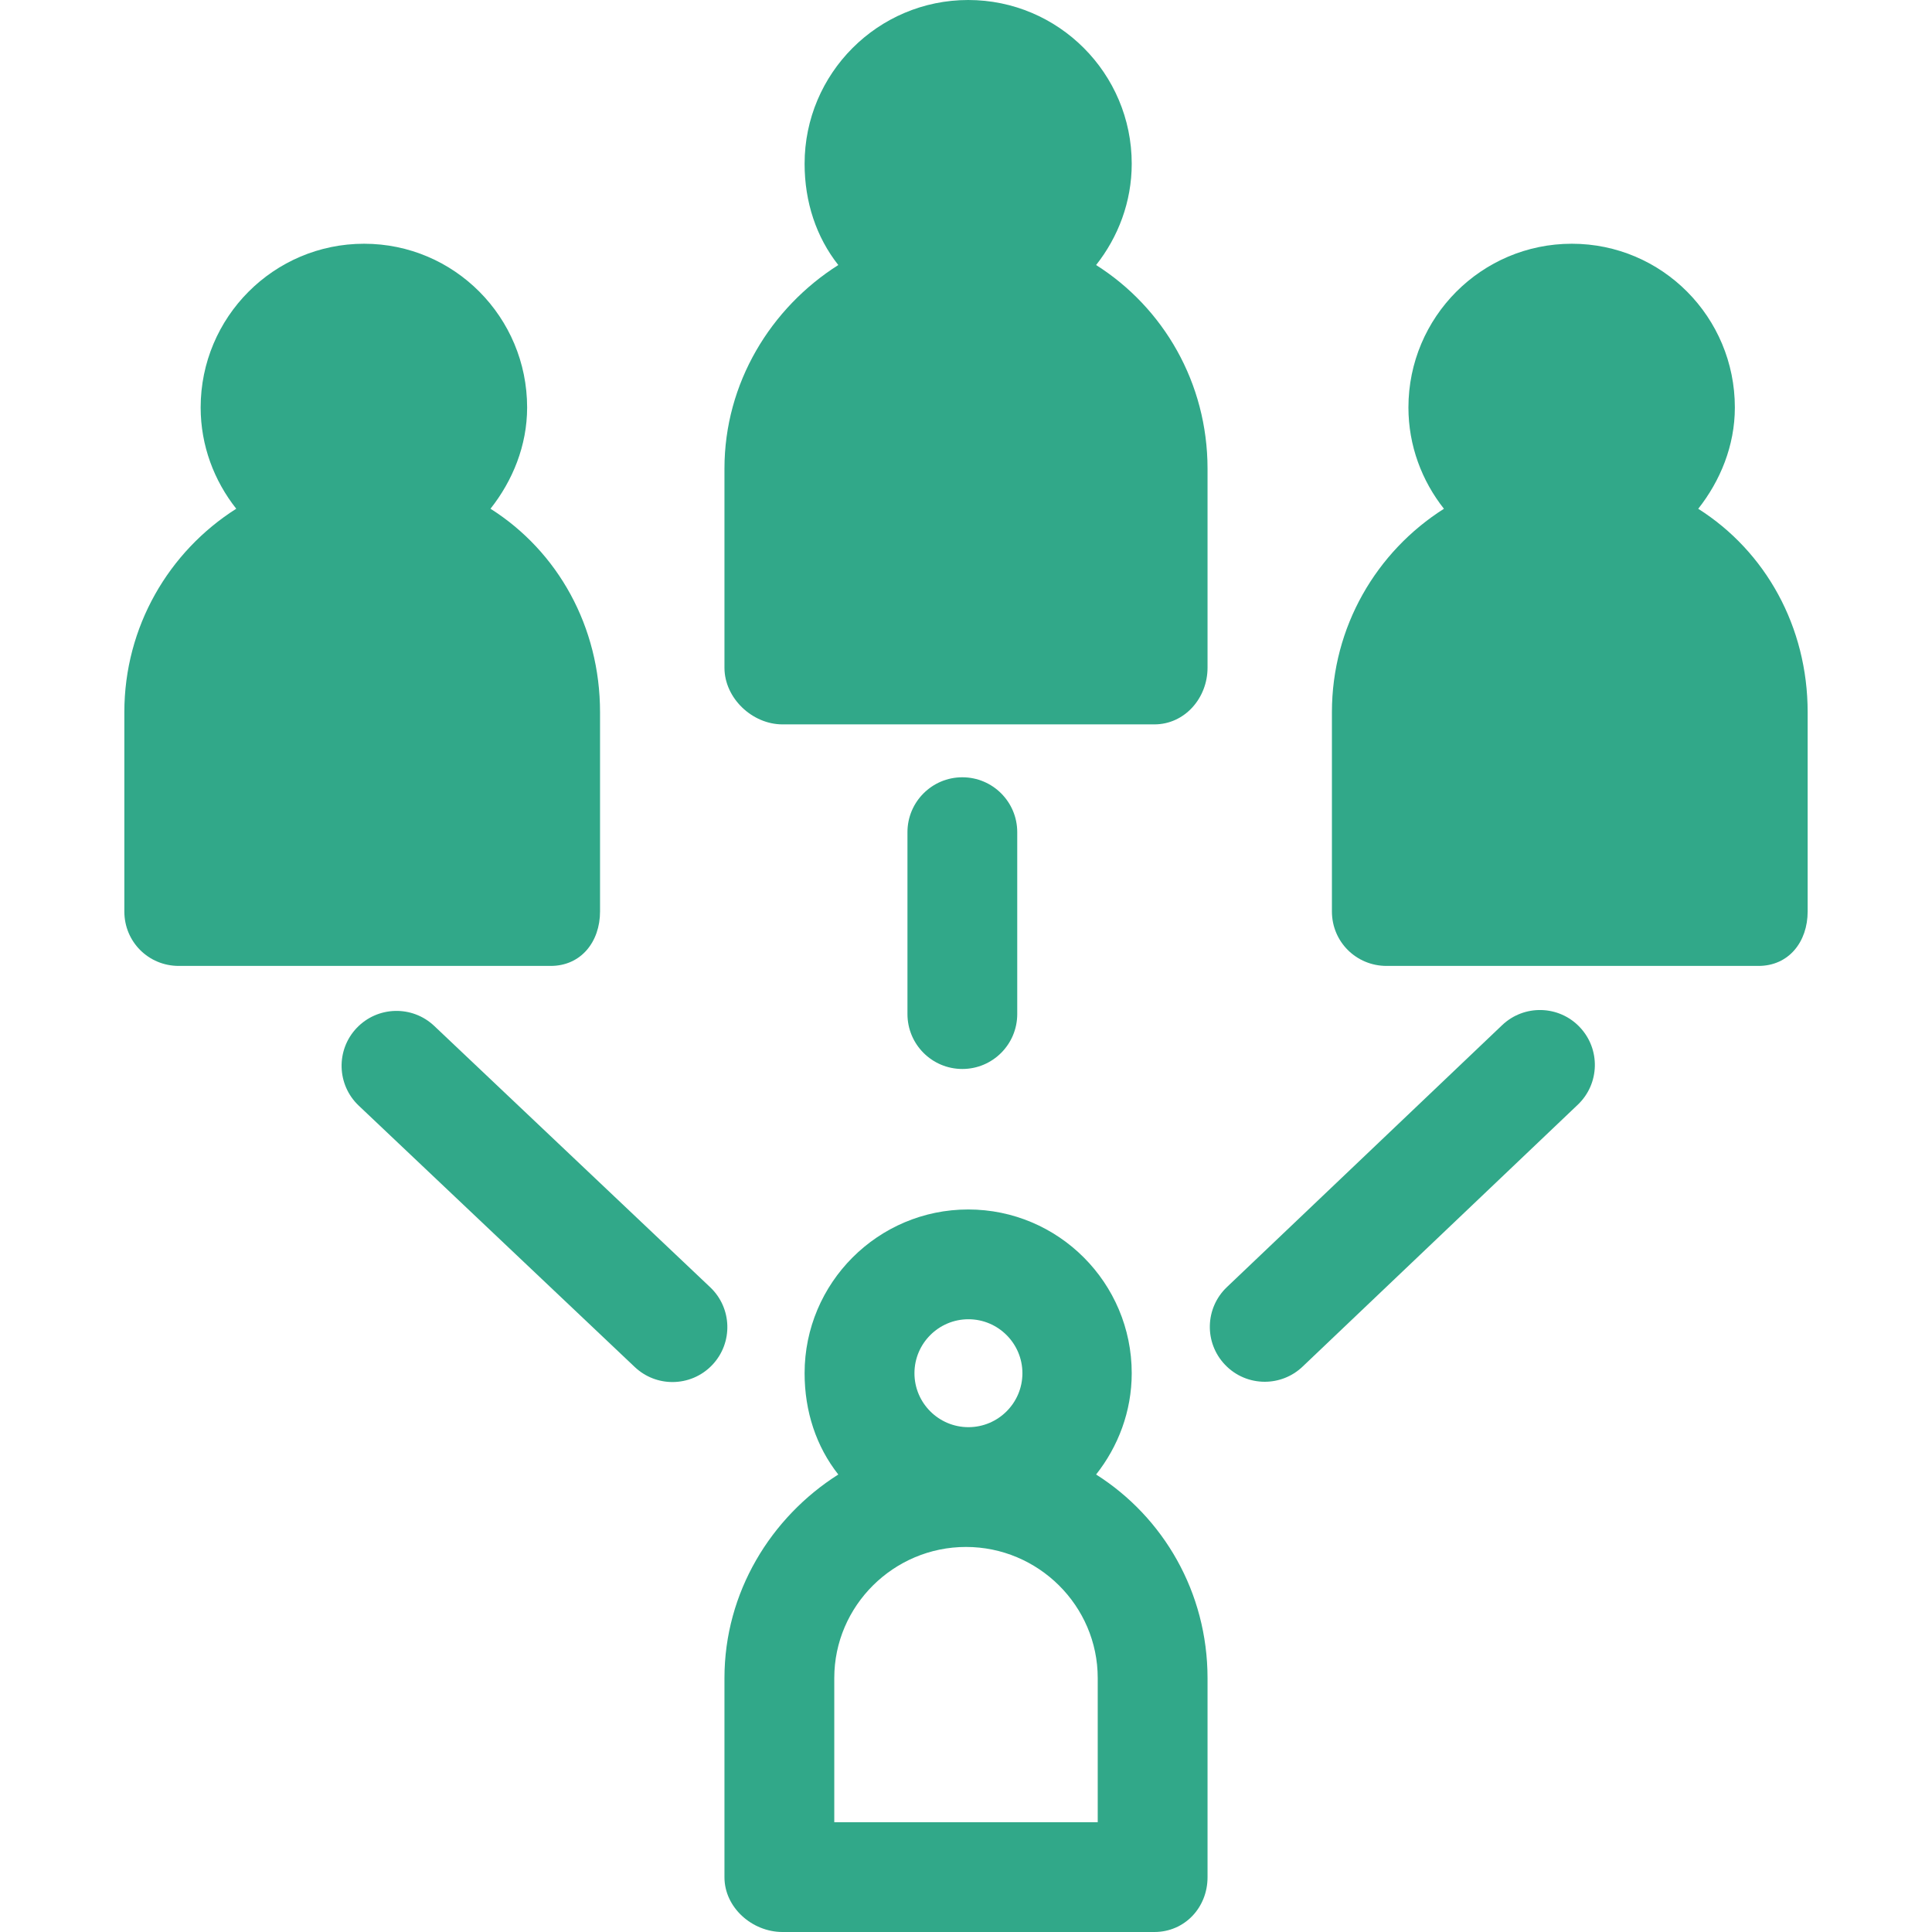 <svg width="50" height="50" viewBox="0 0 50 50" fill="none" xmlns="http://www.w3.org/2000/svg">
<g clip-path="url(#clip0_35_191)">
<path d="M28.367 6.859C28.937 6.137 29.289 5.227 29.289 4.238C29.289 1.901 27.394 0 25.057 0C22.721 0 20.823 1.901 20.823 4.238C20.823 5.227 21.125 6.137 21.695 6.859C19.95 7.965 18.749 9.911 18.749 12.126V17.281C18.749 18.066 19.466 18.747 20.251 18.747H29.875C30.66 18.747 31.251 18.066 31.251 17.281V12.126C31.25 9.911 30.112 7.964 28.367 6.859Z" fill="#31A889"/>
<path d="M15.529 23.589V18.433C15.529 16.219 14.44 14.272 12.694 13.166C13.265 12.444 13.642 11.534 13.642 10.546C13.642 8.209 11.758 6.308 9.422 6.308C7.085 6.308 5.193 8.209 5.193 10.546C5.193 11.535 5.544 12.445 6.114 13.166C4.369 14.273 3.218 16.219 3.218 18.433V23.589C3.218 24.374 3.843 24.998 4.627 24.998H14.252C15.036 24.998 15.529 24.374 15.529 23.589Z" fill="#31A889"/>
<path d="M43.95 13.167C44.52 12.445 44.898 11.535 44.898 10.546C44.898 8.209 43.015 6.308 40.679 6.308C38.342 6.308 36.45 8.209 36.45 10.546C36.45 11.535 36.799 12.445 37.369 13.167C35.624 14.273 34.47 16.219 34.47 18.433V23.589C34.47 24.374 35.1 24.998 35.885 24.998H45.509C46.294 24.998 46.782 24.374 46.782 23.589V18.433C46.782 16.219 45.694 14.272 43.95 13.167Z" fill="#31A889"/>
<path d="M28.367 38.16C28.937 37.438 29.289 36.528 29.289 35.539C29.289 33.202 27.394 31.301 25.057 31.301C22.721 31.301 20.823 33.202 20.823 35.539C20.823 36.528 21.125 37.438 21.695 38.16C19.95 39.266 18.749 41.212 18.749 43.427V48.583C18.749 49.367 19.466 50 20.251 50H29.875C30.66 50 31.251 49.367 31.251 48.583V43.427C31.25 41.212 30.112 39.266 28.367 38.16ZM25.063 34.142C25.833 34.142 26.46 34.769 26.46 35.539C26.46 36.309 25.833 36.935 25.063 36.935C24.293 36.935 23.666 36.309 23.666 35.539C23.666 34.769 24.293 34.142 25.063 34.142ZM28.409 47.159H21.591V43.427C21.591 41.556 23.13 40.035 25 40.035C26.87 40.035 28.409 41.556 28.409 43.427V47.159Z" fill="#31A889"/>
<path d="M26.326 26.244V21.536C26.326 20.752 25.69 20.116 24.905 20.116C24.121 20.116 23.485 20.752 23.485 21.536V26.244C23.485 27.029 24.121 27.665 24.905 27.665C25.69 27.665 26.326 27.028 26.326 26.244Z" fill="#31A889"/>
<path d="M11.238 26.551C10.668 26.012 9.77 26.036 9.229 26.606C8.69 27.176 8.715 28.075 9.284 28.614L16.427 35.378C16.702 35.638 17.053 35.767 17.403 35.767C17.78 35.767 18.156 35.618 18.435 35.323C18.974 34.753 18.95 33.854 18.38 33.314L11.238 26.551Z" fill="#31A889"/>
<path d="M38.875 26.531L31.752 33.31C31.183 33.851 31.161 34.75 31.702 35.318C31.981 35.612 32.356 35.76 32.731 35.76C33.083 35.76 33.436 35.63 33.711 35.368L40.834 28.589C41.402 28.048 41.424 27.149 40.883 26.581C40.343 26.012 39.443 25.99 38.875 26.531Z" fill="#31A889"/>
</g>
<defs>
<clipPath id="clip0_35_191">
<rect width="50" height="50" fill="white"/>
</clipPath>
</defs>
</svg>
